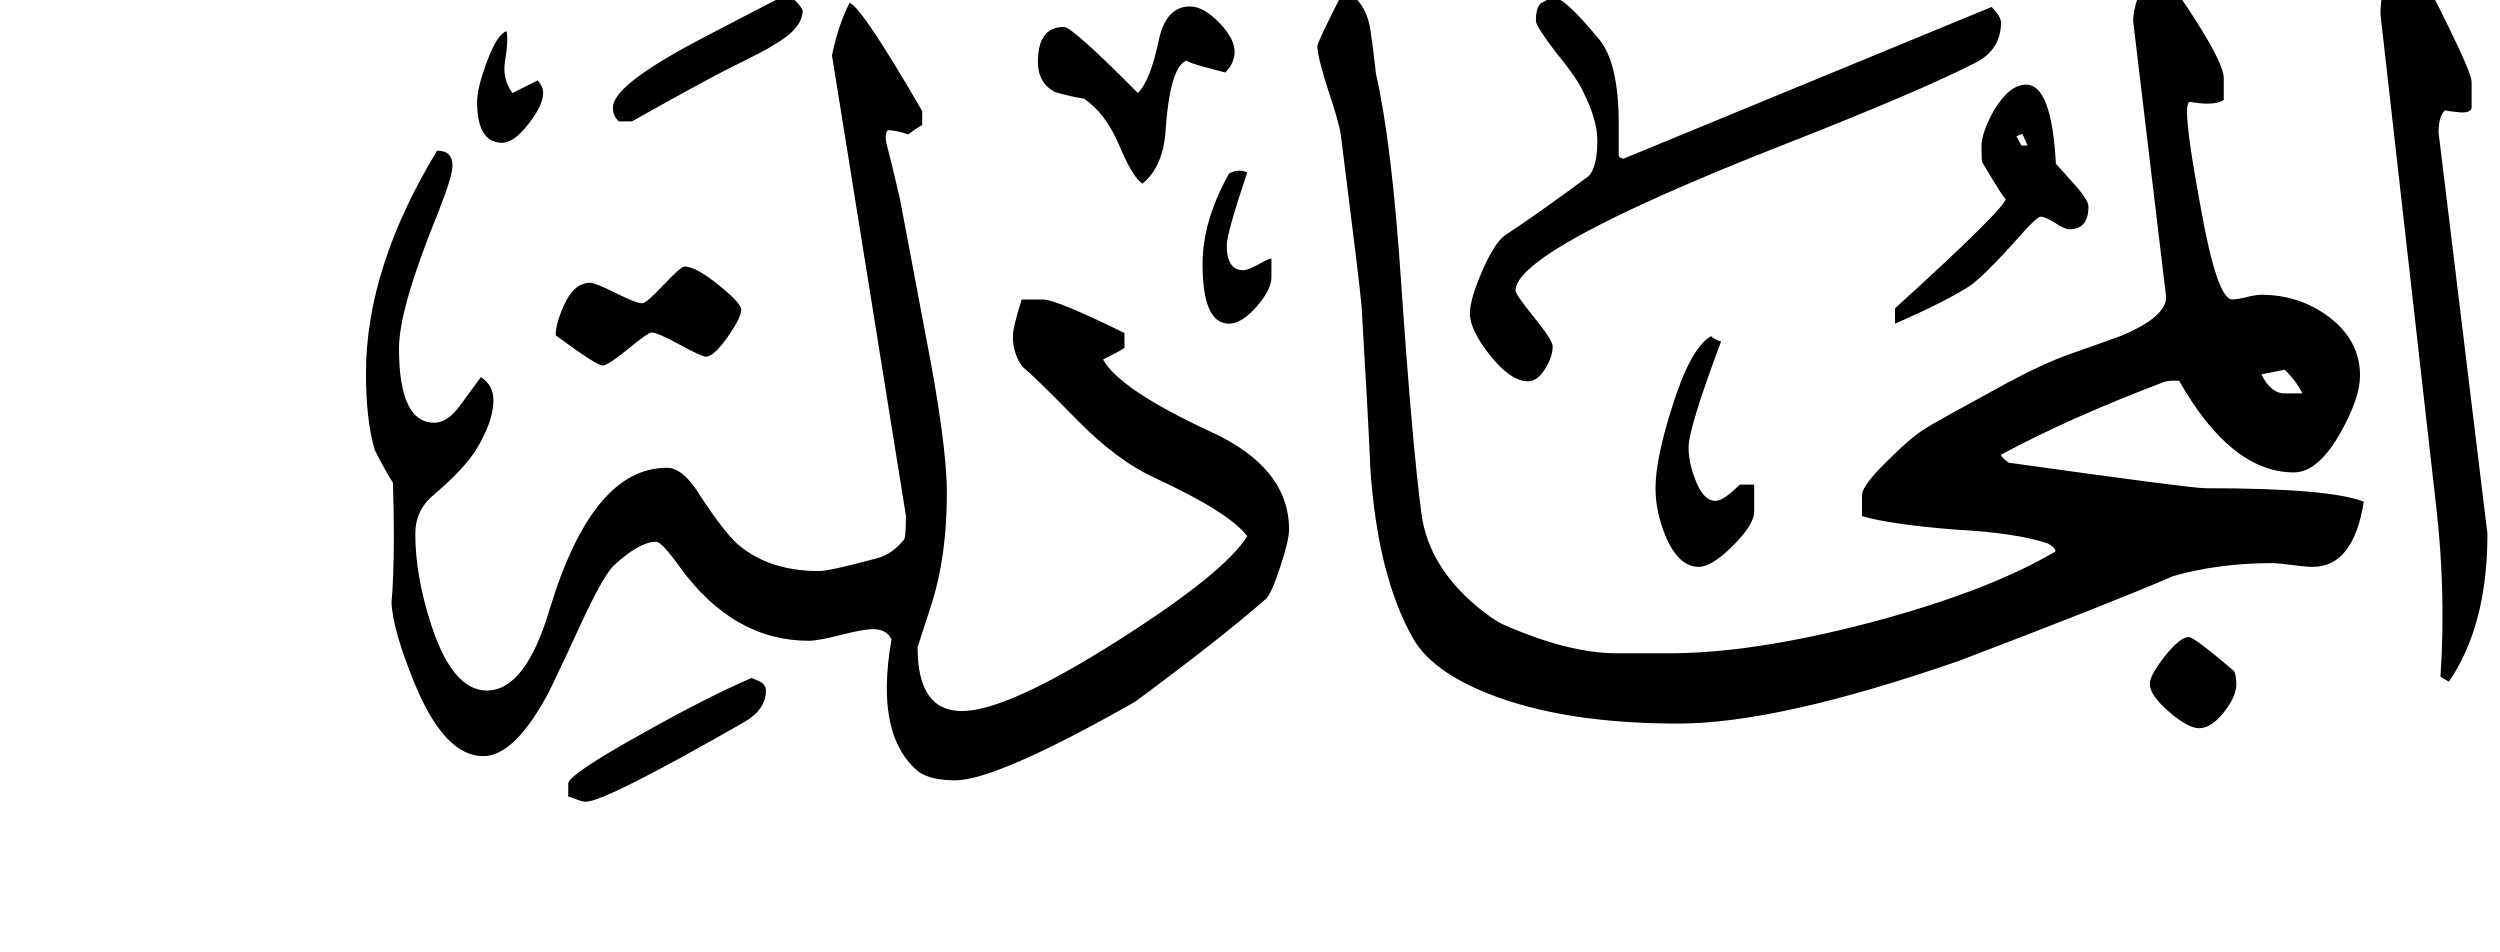 <!-- Generated by IcoMoon.io -->
<svg version="1.1" xmlns="http://www.w3.org/2000/svg" width="84" height="32" viewBox="0 0 84 32">
<title>surah58</title>
<path d="M83.578 17.938q0 3.078-1.297 4.969l-0.281-0.172q0.188-2.828-0.141-5.688l-1.875-16.563q0-1.5 0.984-1.5 0.234 0 0.328 0.078 0.297 0.438 0.984 1.859 0.766 1.563 0.766 1.828v0.859q0 0.172-0.344 0.172-0.516-0.047-0.547-0.078-0.219 0.203-0.219 0.75zM70.172 6.938q0 0.766-0.641 0.766-0.156 0-0.477-0.211t-0.492-0.211q-0.141 0-0.953 0.938-0.969 1.063-1.406 1.375-0.781 0.516-2.531 1.281v-0.516q3.719-3.375 3.719-3.688 0 0.109-0.797-1.234-0.016-0.172-0.016-0.516 0-0.469 0.422-1.219 0.516-0.859 1.078-0.859 0.859 0 1 2.656 0.109 0.125 0.602 0.672t0.492 0.766zM67.234 0.75q0 0.922-0.859 1.359-1.891 0.969-6.516 2.781-8.938 3.516-8.938 4.875 0 0.125 0.625 0.898t0.625 0.977q0 0.344-0.258 0.758t-0.57 0.414q-0.578 0-1.266-0.859t-0.688-1.422q0-0.469 0.406-1.406t0.75-1.203q1.031-0.672 2.828-2 0.297-0.297 0.297-1.203 0-0.688-0.469-1.625-0.188-0.438-0.953-1.375-0.641-0.844-0.641-1.016 0-0.469 0.172-0.594 0.266-0.172 0.469-0.172 0.344 0 1.5 1.406 0.641 0.797 0.641 2.813v1.078q0.047 0.094 0.172 0.094l12.359-5.094q0.313 0.328 0.313 0.516zM75.141 22.984q0 0.422-0.422 0.953t-0.828 0.531q-0.375 0-1.016-0.555t-0.641-0.93q0-0.297 0.508-0.938t0.805-0.641q0.172 0 1.516 1.141 0.078 0.172 0.078 0.438zM79.422 16.859q-0.344 2.188-1.719 2.188-0.219 0-0.688-0.063t-0.688-0.063q-1.781 0-3.313 0.438-2.016 0.875-7.188 2.844-6.078 2.109-9.438 2.109-3.875 0-6.406-1.016-1.844-0.734-2.484-1.813-1.203-2.094-1.453-5.719-0.078-1.844-0.297-5.484-0.047-0.609-0.688-5.688-0.047-0.422-0.453-1.625-0.344-1.078-0.344-1.422 0-0.125 0.891-1.875 0.734 0.344 0.891 1.328 0.078 0.5 0.188 1.484 0.531 2.328 0.844 6.984 0.375 5.484 0.688 7.828 0.25 1.75 1.891 3.109 0.5 0.406 0.813 0.563 2.219 0.984 3.844 0.984h1.781q2.781 0 6.688-1.016 4.016-1.063 6.281-2.406 0-0.125-0.25-0.266-1.063-0.359-3.125-0.469-2.172-0.172-3.125-0.453v-0.703q0-0.328 0.891-1.188 0.734-0.734 1.203-1.031 0.25-0.172 2.516-1.406 1.391-0.766 2.359-1.109 0.563-0.203 1.672-0.594 1.578-0.641 1.578-1.328l-1.109-9.281q0-0.609 0.609-1.859 0.453 0.219 1.445 1.766t0.992 2.016v0.734q-0.188 0.125-0.531 0.125-0.281 0-0.625-0.063-0.078 0.063-0.078 0.344 0 0.75 0.469 3.266 0.547 3.031 1.047 3.031 0.172 0 0.484-0.078t0.5-0.078q1.25 0 2.234 0.719 1.078 0.797 1.078 2 0 0.734-0.641 1.891-0.766 1.359-1.578 1.359-2.109 0-3.859-3.078-0.375-0.031-0.609 0.078-3.156 1.203-5.375 2.406 0 0.078 0.25 0.266 6.125 0.859 6.625 0.859 4.188 0 5.313 0.453zM58.938 17.203q0 0.422-0.711 1.133t-1.148 0.711q-0.672 0-1.109-1.016-0.344-0.828-0.344-1.625 0-1 0.563-2.75 0.609-1.953 1.297-2.359 0.234 0.172 0.344 0.172-1.094 2.922-1.094 3.563 0 0.5 0.219 1.063 0.266 0.734 0.688 0.734 0.266 0 0.813-0.547h0.484v0.922zM41.484 1.734q0 0.375-0.313 0.703-1.656-0.422-1.188-0.422-0.641 0-0.813 2.281-0.063 1.281-0.781 1.875-0.328-0.203-0.781-1.281t-1.188-1.578q-0.375-0.047-0.969-0.219-0.578-0.297-0.578-1.016 0-1.172 0.875-1.172 0.281 0 2.484 2.219 0.422-0.406 0.719-1.844 0.25-1.063 1.031-1.063 0.453 0 0.977 0.539t0.523 0.977zM42.719 9.328q0 0.406-0.5 0.977t-0.922 0.57q-0.891 0-0.891-2 0-1.453 0.891-3.047 0.172-0.094 0.344-0.094 0.141 0 0.266 0.063-0.688 2.047-0.688 2.438 0 0.844 0.547 0.844 0.172 0 0.516-0.195t0.438-0.195v0.641zM26.969 0.359q0 0.625-1.063 1.203-0.047 0.063-1.469 0.766-0.891 0.453-3.203 1.75h-0.438q-0.203-0.172-0.203-0.469 0-0.688 2.484-2.047 0.391-0.219 3.109-1.625h0.453q0.328 0.328 0.328 0.422zM43.313 17.797q0 0.344-0.297 1.25t-0.484 1.078q-1.516 1.328-4.391 3.453-4.656 2.641-6.047 2.641-0.813 0-1.219-0.281-1.078-0.875-1.078-2.813 0-0.75 0.156-1.641-0.156-0.344-0.625-0.344-0.313 0-1.078 0.195t-1.078 0.195q-2.516 0-4.313-2.453-0.625-0.875-0.813-0.875-0.563 0-1.438 0.813-0.359 0.375-1.078 1.922-0.344 0.766-1.063 2.266-1.156 2.203-2.234 2.203-1.281 0-2.281-2.391-0.766-1.859-0.797-2.781 0.078-0.844 0.078-2.25 0-0.781-0.031-1.766-0.219-0.328-0.609-1.094-0.297-1-0.297-2.578 0-3.547 2.391-7.484 0.516 0 0.516 0.5 0 0.359-0.469 1.547-1.328 3.25-1.328 4.594 0 2.5 1.188 2.5 0.453 0 0.875-0.594l0.688-0.938q0.422 0.266 0.422 0.781 0 0.719-0.609 1.703-0.422 0.641-1.375 1.453-0.641 0.516-0.641 1.328 0 1.406 0.531 3.047 0.719 2.219 1.875 2.219 1.297 0 2.109-2.734 1.438-4.75 3.938-4.75 0.547 0 1.109 0.922 0.797 1.219 1.266 1.641 1.047 0.906 2.734 0.906 0.359 0 1.984-0.438 0.5-0.141 0.891-0.641 0.047-0.172 0.047-0.781l-2.484-15.469q0.219-1.047 0.594-1.766 0.438 0.188 2.438 3.641v0.469q-0.156 0.078-0.469 0.313-0.422-0.141-0.688-0.141-0.109 0.125-0.047 0.438 0.141 0.516 0.453 1.859 0.297 1.563 0.891 4.719 0.688 3.547 0.688 5.172 0 2.063-0.484 3.641l-0.5 1.547q0 2.141 1.484 2.141 1.516 0 5.234-2.359 3.594-2.281 4.359-3.516-0.594-0.797-3.125-1.969-1.234-0.563-2.578-1.922-1.5-1.531-1.828-1.781-0.344-0.438-0.344-1.047 0-0.297 0.297-1.234h0.719q0.438 0 2.734 1.125v0.5q-0.125 0.094-0.719 0.391 0.563 1.016 3.641 2.438 2.609 1.203 2.609 3.281zM18.25 3.125q0 0.406-0.492 1.039t-0.883 0.633q-0.844 0-0.844-1.375 0-0.469 0.336-1.367t0.648-1.008q0.078 0.25-0.047 1.016-0.094 0.594 0.25 1.063l0.844-0.422q0.188 0.188 0.188 0.422zM24.906 10.406q0 0.266-0.461 0.922t-0.727 0.656q-0.141 0-0.883-0.406t-0.945-0.406q-0.109 0-0.789 0.555t-0.852 0.555q-0.203 0-1.578-1.016 0-0.391 0.266-0.984 0.344-0.781 0.891-0.781 0.172 0 0.859 0.344t0.891 0.344q0.141 0 0.719-0.617t0.703-0.617q0.375 0 1.141 0.617t0.766 0.836zM25.734 23.203q0 0.641-0.734 1.063-4.672 2.672-5.313 2.672-0.125 0-0.336-0.086t-0.258-0.086v-0.438q0-0.297 2.5-1.688 2.172-1.219 3.656-1.859 0.016 0 0.297 0.125 0.188 0.109 0.188 0.297zM77.359 13.219q-0.203-0.422-0.594-0.797l-0.781 0.156q0.313 0.641 0.781 0.641h0.594zM68.125 4.891l-0.172-0.391-0.203 0.078 0.172 0.313h0.203z"></path>
</svg>

